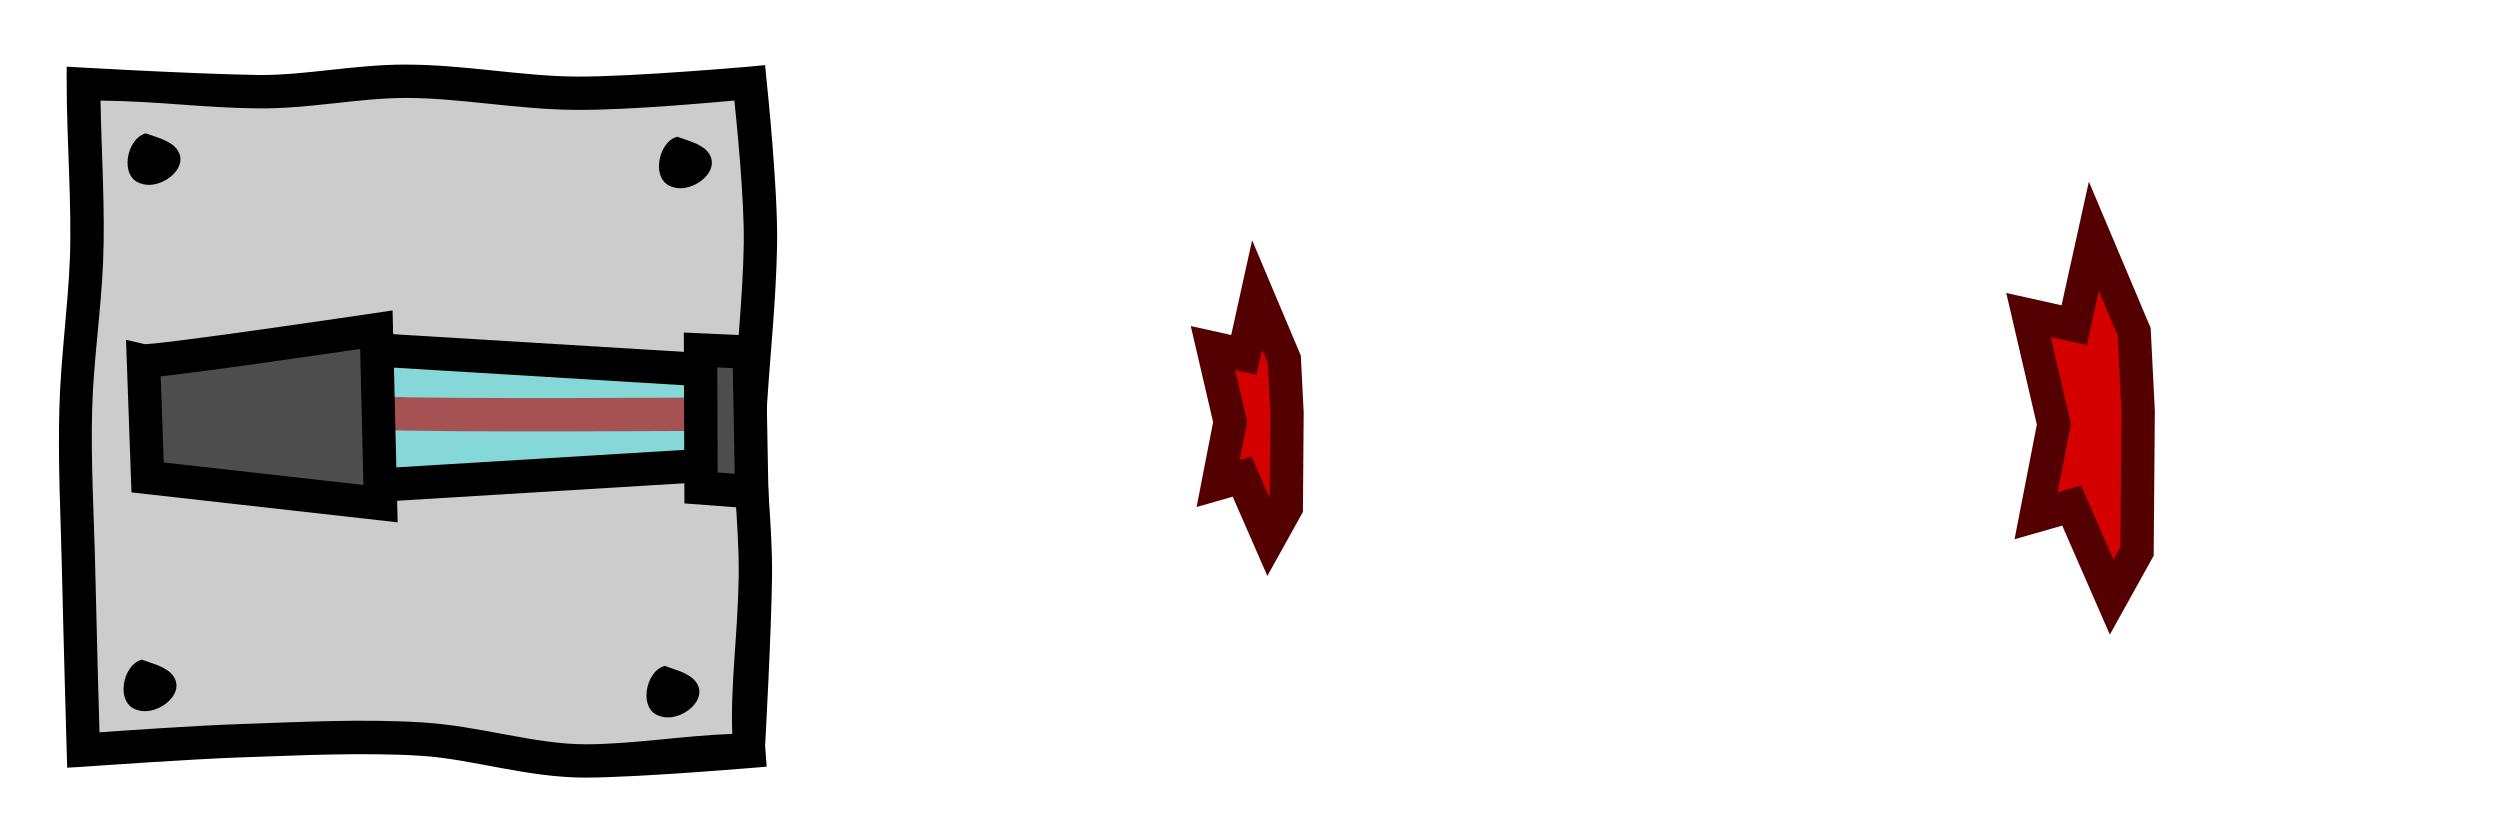 <?xml version="1.0" encoding="UTF-8" standalone="no"?>
<!-- Created with Inkscape (http://www.inkscape.org/) -->

<svg
   xmlns:dc="http://purl.org/dc/elements/1.1/"
   xmlns:cc="http://creativecommons.org/ns#"
   xmlns:rdf="http://www.w3.org/1999/02/22-rdf-syntax-ns#"
   xmlns:svg="http://www.w3.org/2000/svg"
   xmlns="http://www.w3.org/2000/svg"
   xmlns:sodipodi="http://sodipodi.sourceforge.net/DTD/sodipodi-0.dtd"
   xmlns:inkscape="http://www.inkscape.org/namespaces/inkscape"
   width="150"
   height="50"
   id="svg2"
   version="1.1"
   inkscape:version="0.48.4 r9939"
   sodipodi:docname="laser.svg"
   inkscape:export-filename="/home/micha/Programmieren/git/platformer/images/64door.png"
   inkscape:export-xdpi="144"
   inkscape:export-ydpi="144">
  <sodipodi:namedview
     id="base"
     pagecolor="#000000"
     bordercolor="#666666"
     borderopacity="1.0"
     inkscape:pageopacity="0.0"
     inkscape:pageshadow="2"
     inkscape:zoom="1.4142136"
     inkscape:cx="-18.13844"
     inkscape:cy="19.527089"
     inkscape:document-units="px"
     inkscape:current-layer="layer1"
     showgrid="true"
     inkscape:showpageshadow="true"
     inkscape:window-width="1280"
     inkscape:window-height="750"
     inkscape:window-x="0"
     inkscape:window-y="25"
     inkscape:window-maximized="1">
    <inkscape:grid
       originy="0px"
       originx="0px"
       spacingy="10px"
       spacingx="10px"
       snapvisiblegridlinesonly="true"
       enabled="true"
       visible="true"
       empspacing="5"
       id="grid2985"
       type="xygrid" />
  </sodipodi:namedview>
  <defs
     id="defs4">
    <inkscape:path-effect
       fuse_tolerance="0"
       vertical_pattern="false"
       prop_units="false"
       tang_offset="0"
       normal_offset="0"
       spacing="0"
       scale_y_rel="false"
       prop_scale="1"
       copytype="single_stretched"
       pattern="M 0,0 0,10 10,5 z"
       is_visible="true"
       id="path-effect3017"
       effect="skeletal" />
  </defs>
  <g
     transform="translate(0,-1002.362)"
     id="layer1"
     inkscape:groupmode="layer"
     inkscape:label="Ebene 1">
    <rect
       style="fill:#cccccc;fill-opacity:1;stroke:none"
       id="rect4147"
       width="40"
       height="40"
       x="5.082"
       y="1007.628" />
    <path
       style="font-size:medium;font-style:normal;font-variant:normal;font-weight:normal;font-stretch:normal;text-indent:0;text-align:start;text-decoration:none;line-height:normal;letter-spacing:normal;word-spacing:normal;text-transform:none;direction:ltr;block-progression:tb;writing-mode:lr-tb;text-anchor:start;baseline-shift:baseline;color:#000000;fill:#000000;fill-opacity:1;stroke:none;stroke-width:2;marker:none;visibility:visible;display:inline;overflow:visible;enable-background:accumulate;font-family:Sans;-inkscape-font-specification:Sans"
       d="m 24.313,1006.237 c -3.091,0 -6.015,0.654 -8.812,0.625 -4.305,-0.074 -11.5,-0.5 -11.5,-0.5 l 0,1 c 0,3.411 0.323,7.38 0.188,10.625 -0.119,2.865 -0.539,5.795 -0.625,8.812 -0.096,3.354 0.084,6.66 0.156,9.938 0.078,3.557 0.281,10.656 0.281,10.656 l 0.031,1.031 1.031,-0.062 c 0,0 6.389,-0.46 9.531,-0.562 3.589,-0.117 7.132,-0.309 10.625,-0.094 3.138,0.194 6.414,1.327 9.969,1.312 3.407,-0.014 10.813,-0.656 10.813,-0.656 l -0.094,-1.25 c 0,0 0.372,-6.687 0.415,-10.156 0.043,-3.415 -0.515,-6.761 -0.312,-10.112 0.191,-3.143 0.556,-6.406 0.615,-9.794 0.06,-3.394 -0.625,-9.812 -0.625,-9.812 l -0.094,-0.969 -1,0.094 c 0,0 -6.944,0.61 -10.281,0.594 -3.322,-0.016 -6.732,-0.721 -10.312,-0.719 z m 0,2 c 3.318,0 6.735,0.702 10.312,0.719 3.233,0.015 8.305,-0.464 9.438,-0.562 0.106,1.061 0.611,5.857 0.562,8.625 -0.055,3.12 -0.411,6.346 -0.615,9.7 -0.209,3.441 0.354,6.816 0.312,10.206 -0.042,3.332 -0.505,6.573 -0.384,9.469 -3.025,0.117 -5.921,0.614 -8.75,0.625 -3.101,0.012 -6.339,-1.096 -9.844,-1.312 -3.647,-0.225 -7.252,-0.023 -10.813,0.094 -2.891,0.095 -7.44,0.423 -8.562,0.5 -0.035,-1.153 -0.18,-6.403 -0.25,-9.594 -0.073,-3.321 -0.28,-6.632 -0.188,-9.875 0.081,-2.857 0.531,-5.774 0.656,-8.781 0.129,-3.095 -0.104,-6.593 -0.156,-9.656 3.935,0.065 5.991,0.432 9.438,0.469 3.098,0.033 6.038,-0.623 8.844,-0.625 z"
       id="path6364-7-3-8"
       inkscape:connector-curvature="0"
       sodipodi:nodetypes="cccsccccccsccccccccccscccccccccscccccccccc" />
    <g
       id="g5303"
       transform="translate(-0.293,-16.156)">
      <path
         inkscape:connector-curvature="0"
         id="path5301"
         d="m 22.938,1043.3 c 3.5,0.188 20.562,0.062 20.562,0.062"
         style="fill:#ff0000;stroke:#ff0000;stroke-width:2;stroke-linecap:butt;stroke-linejoin:miter;stroke-miterlimit:4;stroke-opacity:1;stroke-dasharray:none" />
      <path
         sodipodi:nodetypes="ccccc"
         transform="translate(0,1002.362)"
         inkscape:connector-curvature="0"
         id="path5295"
         d="m 22.938,37.344 19.805,1.504 0.346,4.36 L 22.812,45.031 z"
         style="opacity:0.348;fill:#00edef;fill-opacity:1;stroke:none" />
      <path
         sodipodi:nodetypes="ccccc"
         style="fill:none;stroke:#000000;stroke-width:2;stroke-linecap:butt;stroke-linejoin:miter;stroke-miterlimit:4;stroke-opacity:1;stroke-dasharray:none"
         d="m 22.628,37.134 20.203,1.227 0.213,5.686 -20.408,1.242 z"
         id="path5299"
         inkscape:connector-curvature="0"
         transform="translate(0,1002.362)" />
      <path
         sodipodi:nodetypes="ccccc"
         transform="translate(0,1002.362)"
         inkscape:connector-curvature="0"
         id="path5293"
         d="M 8.9,37.802 C 9.462,37.927 22.875,35.938 22.875,35.938 L 23.125,46.375 9.15,44.802 z"
         style="fill:#4d4d4d;stroke:#000000;stroke-width:2;stroke-linecap:butt;stroke-linejoin:miter;stroke-miterlimit:4;stroke-opacity:1;stroke-dasharray:none" />
      <path
         sodipodi:nodetypes="ccccc"
         transform="translate(0,1002.362)"
         inkscape:connector-curvature="0"
         id="path5297"
         d="m 42.326,37.155 0.029,8.278 3.042,0.229 -0.154,-8.374 z"
         style="fill:#4d4d4d;stroke:#000000;stroke-width:2;stroke-linecap:butt;stroke-linejoin:miter;stroke-miterlimit:4;stroke-opacity:1;stroke-dasharray:none" />
    </g>
    <path
       style="fill:#000000;fill-opacity:1;stroke:none"
       d="m 8.75,1010.362 c -1.181,0.306 -1.615,2.68 -0.255,3.022 1.244,0.421 3.19,-1.156 1.915,-2.289 -0.482,-0.384 -1.095,-0.522 -1.66,-0.733 z"
       id="path4149"
       inkscape:connector-curvature="0" />
    <path
       style="fill:#000000;fill-opacity:1;stroke:none"
       d="m 40.636,1010.566 c -1.181,0.306 -1.615,2.68 -0.255,3.022 1.244,0.421 3.19,-1.156 1.915,-2.289 -0.482,-0.384 -1.095,-0.522 -1.66,-0.733 z"
       id="path4149-4"
       inkscape:connector-curvature="0" />
    <path
       style="fill:#000000;fill-opacity:1;stroke:none"
       d="m 39.886,1042.316 c -1.181,0.306 -1.615,2.68 -0.255,3.022 1.244,0.421 3.19,-1.156 1.915,-2.289 -0.482,-0.384 -1.095,-0.522 -1.66,-0.733 z"
       id="path4149-7"
       inkscape:connector-curvature="0" />
    <path
       style="fill:#000000;fill-opacity:1;stroke:none"
       d="m 8.511,1041.941 c -1.181,0.306 -1.615,2.68 -0.255,3.022 1.244,0.421 3.19,-1.156 1.915,-2.289 -0.482,-0.384 -1.095,-0.522 -1.66,-0.733 z"
       id="path4149-0"
       inkscape:connector-curvature="0" />
    <path
       style="fill:#d40000;stroke:#550000;stroke-width:2;stroke-linecap:butt;stroke-linejoin:miter;stroke-miterlimit:4;stroke-opacity:1;stroke-dasharray:none"
       d="m 77.221,1027.139 -0.162,-3.216 -1.632,-3.866 -0.795,3.599 -1.852,-0.411 1.029,4.424 -0.72,3.704 1.44,-0.411 1.619,3.705 1.029,-1.852 z"
       id="path5526"
       inkscape:connector-curvature="0"
       sodipodi:nodetypes="ccccccccccc" />
    <path
       style="fill:#d40000;stroke:#550000;stroke-width:2;stroke-linecap:butt;stroke-linejoin:miter;stroke-miterlimit:4;stroke-opacity:1;stroke-dasharray:none"
       d="m 128.29,1027.032 -0.24,-4.764 -2.418,-5.728 -1.179,5.333 -2.744,-0.61 1.524,6.555 -1.067,5.488 2.134,-0.61 2.398,5.49 1.524,-2.744 z"
       id="path5526-2"
       inkscape:connector-curvature="0"
       sodipodi:nodetypes="ccccccccccc" />
  </g>
</svg>

